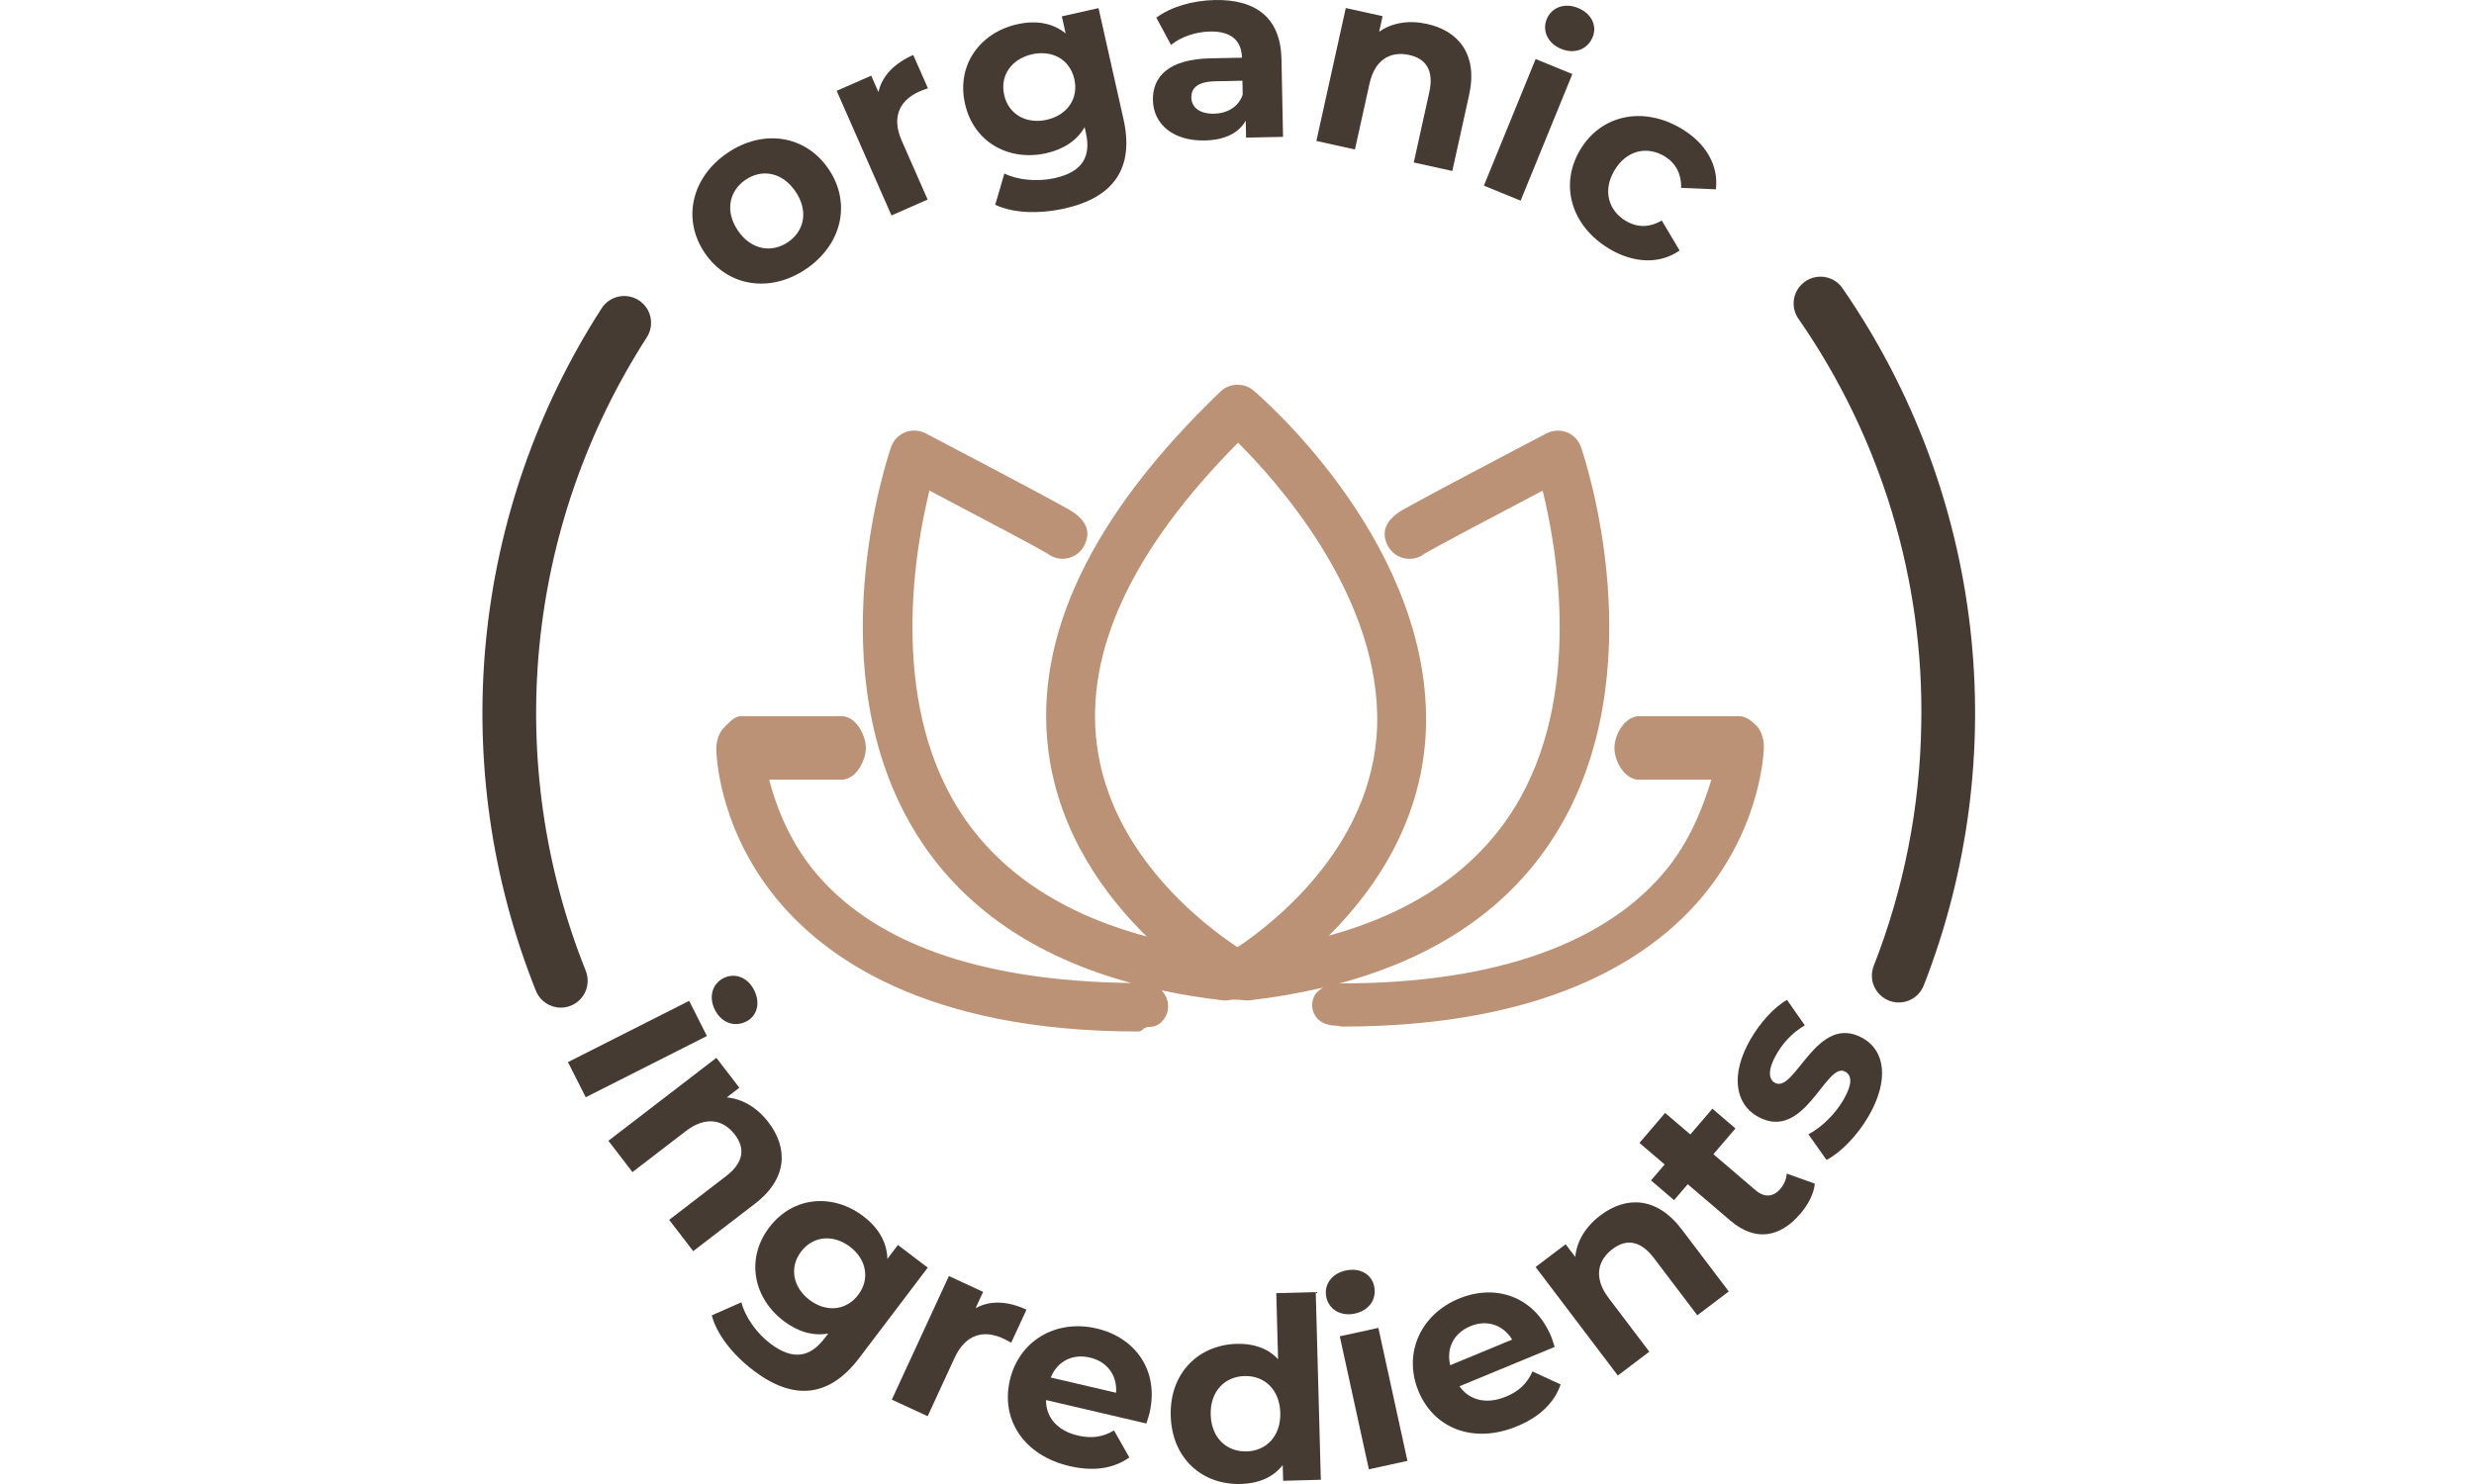 <svg width="100px" viewBox="0 0 61 60" fill="none" xmlns="http://www.w3.org/2000/svg">
                    <path
                        d="M15.499 30.239C15.499 29.747 15.114 28.956 14.511 28.956H10.44C10.176 28.956 9.948 29.239 9.739 29.448C9.529 29.657 9.45 30.042 9.453 30.28C9.453 30.403 9.5 33.298 11.736 36.146C13.723 38.677 17.899 41.705 26.507 41.705C26.55 41.704 26.593 41.693 26.63 41.672C26.668 41.652 26.7 41.622 26.724 41.586C26.735 41.581 26.747 41.575 26.758 41.568C26.797 41.563 26.835 41.548 26.866 41.523C27.051 41.523 27.255 41.507 27.427 41.339C27.628 41.14 27.716 40.94 27.715 40.691C27.715 40.448 27.62 40.215 27.45 40.041C28.238 40.209 29.063 40.344 29.925 40.444C30.046 40.457 30.168 40.447 30.285 40.416C30.488 40.413 30.692 40.425 30.894 40.45C30.932 40.45 30.97 40.448 31.007 40.444C32.009 40.33 33.002 40.158 33.984 39.928C33.712 40.075 33.542 40.297 33.54 40.625C33.54 41.142 33.941 41.47 34.523 41.47L34.747 41.506C43.366 41.506 47.537 38.519 49.517 35.997C51.738 33.169 51.797 30.303 51.798 30.181C51.798 29.905 51.691 29.538 51.513 29.357C51.31 29.151 51.067 28.958 50.811 28.958H46.744C46.188 28.958 45.756 29.686 45.756 30.242C45.756 30.798 46.186 31.525 46.744 31.525H49.674C49.472 32.167 48.998 33.725 47.92 35.08C45.481 38.139 40.925 39.759 34.744 39.759C34.704 39.759 34.664 39.761 34.625 39.766C38.588 38.701 41.516 36.692 43.353 33.765C47.49 27.177 44.53 18.441 44.402 18.072C44.355 17.938 44.28 17.815 44.182 17.713C44.084 17.61 43.965 17.53 43.833 17.478C43.701 17.427 43.559 17.405 43.418 17.413C43.277 17.42 43.139 17.457 43.013 17.522C43.013 17.522 41.503 18.311 39.997 19.108C39.26 19.497 38.498 19.902 37.927 20.214C37.639 20.369 37.401 20.5 37.234 20.594C36.52 20.999 36.305 21.49 36.591 22.055C36.71 22.288 36.916 22.465 37.165 22.546C37.414 22.627 37.684 22.607 37.918 22.489C37.974 22.461 38.027 22.427 38.075 22.388C38.455 22.159 40.697 20.969 42.854 19.837C43.393 22.002 44.543 28.158 41.68 32.718C40.139 35.172 37.629 36.89 34.212 37.83C36.17 35.883 38.217 32.878 38.141 28.863C38.002 21.648 31.441 16.021 31.162 15.785C30.983 15.636 30.758 15.555 30.525 15.556C30.271 15.555 30.026 15.65 29.84 15.824C24.611 20.836 22.27 25.739 22.881 30.394C23.317 33.702 25.165 36.211 26.849 37.862C23.363 36.93 20.806 35.202 19.245 32.719C16.382 28.166 17.531 22.001 18.069 19.834C20.169 20.937 22.471 22.159 22.831 22.375C22.885 22.418 22.943 22.455 23.004 22.486C23.142 22.556 23.295 22.592 23.45 22.593C23.632 22.593 23.812 22.543 23.967 22.447C24.123 22.351 24.249 22.214 24.331 22.05C24.617 21.486 24.401 20.995 23.687 20.589C23.52 20.496 23.282 20.365 22.995 20.21C22.519 19.951 21.861 19.6 20.923 19.103C19.756 18.485 18.588 17.874 18.121 17.628L17.914 17.519H17.909C17.783 17.455 17.645 17.418 17.503 17.411C17.362 17.403 17.22 17.426 17.088 17.477C16.956 17.529 16.837 17.61 16.739 17.712C16.641 17.815 16.566 17.937 16.519 18.071C16.392 18.44 13.431 27.174 17.569 33.764C19.395 36.672 22.298 38.675 26.225 39.744C20.05 39.666 15.715 38.105 13.331 35.118C12.34 33.874 11.839 32.486 11.589 31.523H14.511C15.114 31.523 15.499 30.73 15.499 30.239ZM30.542 17.9C32.022 19.365 36.07 23.829 36.167 28.898C36.265 33.999 32.019 37.297 30.521 38.297C29.191 37.421 25.42 34.572 24.839 30.137C24.34 26.334 26.258 22.218 30.542 17.9Z"
                        fill="#9C6137" fill-opacity="0.69" />
                    <path
                        d="M3.169 40.74C3.347 40.74 3.522 40.696 3.678 40.613C3.835 40.529 3.969 40.409 4.068 40.262C4.168 40.115 4.229 39.946 4.248 39.769C4.267 39.593 4.242 39.415 4.176 39.25C2.514 35.094 1.871 30.601 2.3 26.146C2.729 21.692 4.218 17.404 6.643 13.642C6.72 13.522 6.773 13.389 6.799 13.248C6.825 13.108 6.822 12.964 6.793 12.825C6.763 12.686 6.706 12.553 6.625 12.436C6.544 12.319 6.44 12.219 6.321 12.141C6.201 12.064 6.067 12.011 5.927 11.985C5.787 11.959 5.643 11.961 5.504 11.991C5.364 12.021 5.232 12.078 5.115 12.159C4.997 12.24 4.897 12.344 4.82 12.463C2.206 16.517 0.602 21.138 0.139 25.939C-0.323 30.74 0.37 35.582 2.162 40.061C2.243 40.261 2.382 40.433 2.562 40.554C2.741 40.675 2.953 40.74 3.169 40.74Z"
                        fill="#463B32" />
                    <path
                        d="M58.158 29.287C58.108 32.63 57.457 35.937 56.237 39.05C56.132 39.318 56.138 39.616 56.253 39.88C56.368 40.144 56.584 40.351 56.852 40.456C56.978 40.506 57.112 40.532 57.248 40.531C57.466 40.531 57.679 40.466 57.86 40.343C58.04 40.22 58.179 40.045 58.259 39.842C60.058 35.241 60.702 30.269 60.134 25.362C59.566 20.454 57.804 15.761 55.001 11.692C54.923 11.568 54.821 11.461 54.701 11.378C54.58 11.295 54.444 11.237 54.301 11.208C54.157 11.178 54.01 11.178 53.866 11.208C53.723 11.237 53.587 11.295 53.466 11.378C53.346 11.462 53.244 11.569 53.166 11.692C53.088 11.816 53.036 11.955 53.013 12.099C52.989 12.244 52.996 12.391 53.031 12.533C53.067 12.675 53.131 12.809 53.219 12.925C56.542 17.725 58.271 23.45 58.158 29.287Z"
                        fill="#463B32" />
                    <path
                        d="M13.092 10.869C14.537 9.882 14.921 8.195 13.986 6.827C13.052 5.458 11.341 5.202 9.896 6.188C8.451 7.175 8.059 8.868 8.993 10.236C9.928 11.605 11.648 11.855 13.092 10.869ZM12.354 9.787C11.695 10.238 10.865 10.111 10.328 9.325C9.792 8.539 9.975 7.72 10.634 7.27C11.293 6.82 12.115 6.952 12.652 7.738C13.188 8.524 13.013 9.337 12.354 9.787Z"
                        fill="#463B32" />
                    <path
                        d="M16.007 3.724L15.714 3.059L14.319 3.672L16.534 8.711L17.995 8.068L16.949 5.69C16.525 4.725 16.866 4.05 17.671 3.696C17.784 3.647 17.881 3.615 18.007 3.571L17.414 2.222C16.637 2.564 16.149 3.08 16.007 3.724Z"
                        fill="#463B32" />
                    <path
                        d="M23.419 0.661L23.575 1.352C23.047 0.923 22.369 0.812 21.617 0.981C20.123 1.316 19.151 2.619 19.505 4.193C19.858 5.767 21.293 6.53 22.787 6.195C23.489 6.037 24.031 5.684 24.341 5.14L24.392 5.371C24.611 6.343 24.242 6.953 23.139 7.2C22.447 7.356 21.641 7.284 21.097 7.016L20.727 8.279C21.469 8.628 22.518 8.656 23.541 8.427C25.486 7.99 26.362 6.824 25.912 4.819L24.903 0.328L23.419 0.661ZM22.81 4.842C21.988 5.026 21.267 4.63 21.089 3.838C20.911 3.046 21.393 2.379 22.216 2.195C23.038 2.01 23.748 2.409 23.926 3.201C24.104 3.993 23.632 4.657 22.81 4.842Z"
                        fill="#463B32" />
                    <path
                        d="M29.599 0.001C28.72 0.019 27.834 0.272 27.239 0.714L27.834 1.817C28.227 1.492 28.827 1.286 29.41 1.274C30.269 1.257 30.686 1.648 30.7 2.333L29.432 2.358C27.754 2.392 27.082 3.081 27.101 4.053C27.12 5.004 27.902 5.705 29.191 5.679C29.999 5.663 30.567 5.386 30.853 4.878L30.867 5.564L32.361 5.534L32.298 2.393C32.265 0.726 31.277 -0.032 29.599 0.001ZM29.569 4.597C29.006 4.608 28.663 4.349 28.655 3.95C28.648 3.582 28.877 3.301 29.624 3.286L30.719 3.264L30.73 3.827C30.556 4.332 30.101 4.586 29.569 4.597Z"
                        fill="#463B32" />
                    <path
                        d="M38.181 0.967C37.452 0.806 36.767 0.916 36.246 1.283L36.385 0.654L34.897 0.325L33.709 5.699L35.267 6.044L35.855 3.386C36.073 2.397 36.714 2.057 37.463 2.223C38.153 2.375 38.464 2.863 38.272 3.732L37.645 6.569L39.203 6.913L39.883 3.837C40.245 2.198 39.45 1.247 38.181 0.967Z"
                        fill="#463B32" />
                    <path
                        d="M43.605 1.977C44.157 2.202 44.675 1.993 44.877 1.498C45.064 1.041 44.833 0.547 44.281 0.321C43.729 0.096 43.21 0.306 43.02 0.772C42.829 1.238 43.053 1.752 43.605 1.977ZM40.479 7.506L41.964 8.113L44.055 2.994L42.571 2.387L40.479 7.506Z"
                        fill="#463B32" />
                    <path
                        d="M45.561 10.067C46.555 10.656 47.599 10.681 48.391 10.128L47.67 8.916C47.144 9.222 46.651 9.191 46.22 8.935C45.525 8.523 45.266 7.716 45.757 6.889C46.247 6.062 47.08 5.901 47.775 6.314C48.206 6.569 48.464 6.996 48.453 7.596L49.857 7.655C49.973 6.678 49.446 5.782 48.451 5.193C46.912 4.28 45.212 4.639 44.367 6.064C43.521 7.49 44.021 9.154 45.561 10.067Z"
                        fill="#463B32" />
                    <path
                        d="M9.398 40.831C9.665 41.359 10.191 41.54 10.664 41.3C11.101 41.079 11.249 40.558 10.982 40.03C10.715 39.502 10.19 39.322 9.744 39.548C9.297 39.773 9.131 40.303 9.398 40.831ZM3.457 42.943L4.176 44.364L9.074 41.887L8.356 40.466L3.457 42.943Z"
                        fill="#463B32" />
                    <path
                        d="M11.559 45.373C11.104 44.78 10.509 44.425 9.874 44.371L10.385 43.978L9.456 42.77L5.092 46.123L6.064 47.389L8.222 45.731C9.025 45.114 9.735 45.265 10.202 45.873C10.633 46.433 10.557 47.007 9.852 47.549L7.548 49.32L8.52 50.585L11.019 48.665C12.349 47.643 12.351 46.403 11.559 45.373Z"
                        fill="#463B32" />
                    <path
                        d="M16.794 50.336L16.367 50.899C16.355 50.221 16.003 49.634 15.392 49.171C14.177 48.25 12.562 48.348 11.592 49.628C10.622 50.908 10.964 52.49 12.178 53.411C12.749 53.843 13.366 54.028 13.979 53.915L13.836 54.102C13.237 54.893 12.537 55.004 11.64 54.325C11.077 53.898 10.614 53.239 10.468 52.653L9.27 53.183C9.481 53.972 10.133 54.788 10.965 55.418C12.547 56.617 13.996 56.534 15.232 54.903L18 51.251L16.794 50.336ZM13.222 52.559C12.554 52.052 12.392 51.249 12.88 50.605C13.368 49.961 14.185 49.899 14.854 50.406C15.522 50.913 15.676 51.709 15.188 52.354C14.699 52.998 13.891 53.065 13.222 52.559Z"
                        fill="#463B32" />
                    <path
                        d="M19.934 52.891L20.238 52.232L18.855 51.592L16.547 56.589L17.996 57.258L19.085 54.899C19.527 53.943 20.258 53.751 21.057 54.12C21.168 54.171 21.257 54.223 21.373 54.288L21.991 52.951C21.22 52.595 20.51 52.571 19.934 52.891Z"
                        fill="#463B32" />
                    <path
                        d="M26.963 57.141C27.365 55.418 26.396 54.078 24.822 53.711C23.189 53.329 21.693 54.199 21.319 55.803C20.947 57.397 21.88 58.844 23.733 59.276C24.7 59.502 25.517 59.378 26.147 58.926L25.53 57.836C25.08 58.099 24.632 58.173 24.064 58.04C23.247 57.85 22.774 57.309 22.781 56.606L26.835 57.553C26.876 57.426 26.935 57.261 26.963 57.141ZM24.558 54.889C25.255 55.051 25.661 55.608 25.613 56.311L22.972 55.695C23.242 55.033 23.851 54.723 24.558 54.889Z"
                        fill="#463B32" />
                    <path
                        d="M32.088 52.284L32.16 54.953C31.749 54.514 31.171 54.315 30.496 54.333C28.941 54.375 27.775 55.512 27.821 57.24C27.868 58.969 29.095 60.041 30.649 59.999C31.385 59.979 31.962 59.728 32.348 59.236L32.365 59.87L33.889 59.829L33.683 52.241L32.088 52.284ZM30.89 58.682C30.092 58.704 29.463 58.148 29.437 57.197C29.411 56.246 30.01 55.656 30.807 55.635C31.595 55.613 32.224 56.169 32.25 57.121C32.275 58.072 31.677 58.661 30.89 58.682Z"
                        fill="#463B32" />
                    <path
                        d="M35.27 53.108C35.85 52.982 36.157 52.517 36.043 51.997C35.938 51.517 35.47 51.243 34.89 51.369C34.31 51.496 34.004 51.961 34.111 52.451C34.218 52.941 34.691 53.235 35.27 53.108ZM35.83 59.406L37.389 59.065L36.214 53.688L34.654 54.028L35.83 59.406Z"
                        fill="#463B32" />
                    <path
                        d="M43.204 54.049C42.528 52.414 40.96 51.889 39.466 52.506C37.916 53.148 37.207 54.725 37.836 56.247C38.462 57.76 40.063 58.393 41.822 57.666C42.739 57.286 43.33 56.709 43.58 55.975L42.444 55.449C42.231 55.924 41.91 56.245 41.371 56.468C40.595 56.789 39.896 56.624 39.492 56.049L43.34 54.458C43.299 54.331 43.251 54.163 43.204 54.049ZM39.937 53.618C40.599 53.344 41.253 53.561 41.623 54.161L39.118 55.197C38.952 54.502 39.266 53.896 39.937 53.618Z"
                        fill="#463B32" />
                    <path
                        d="M45.186 49.141C44.59 49.593 44.231 50.186 44.173 50.82L43.784 50.307L42.569 51.227L45.894 55.614L47.166 54.65L45.522 52.481C44.91 51.674 45.066 50.965 45.677 50.502C46.24 50.075 46.813 50.154 47.351 50.864L49.106 53.179L50.378 52.215L48.475 49.704C47.461 48.367 46.221 48.356 45.186 49.141Z"
                        fill="#463B32" />
                    <path
                        d="M52.721 47.45C52.709 47.669 52.61 47.895 52.457 48.073C52.178 48.4 51.817 48.428 51.46 48.122L49.757 46.666L50.648 45.624L49.715 44.826L48.824 45.868L47.805 44.997L46.768 46.21L47.786 47.081L47.234 47.726L48.167 48.524L48.719 47.879L50.438 49.348C51.433 50.2 52.431 50.056 53.275 49.069C53.594 48.696 53.821 48.257 53.855 47.855L52.721 47.45Z"
                        fill="#463B32" />
                    <path
                        d="M56.035 45.119C56.859 43.686 56.703 42.495 55.812 41.983C53.925 40.899 53.055 44.247 52.236 43.776C51.987 43.633 51.945 43.253 52.303 42.63C52.553 42.194 52.914 41.774 53.452 41.455L52.73 40.425C52.202 40.725 51.631 41.368 51.252 42.027C50.449 43.424 50.62 44.611 51.528 45.133C53.441 46.233 54.303 42.88 55.086 43.33C55.353 43.483 55.384 43.821 55.016 44.462C54.678 45.049 54.118 45.592 53.596 45.86L54.327 46.896C54.877 46.62 55.57 45.929 56.035 45.119Z"
                        fill="#463B32" />
                </svg>